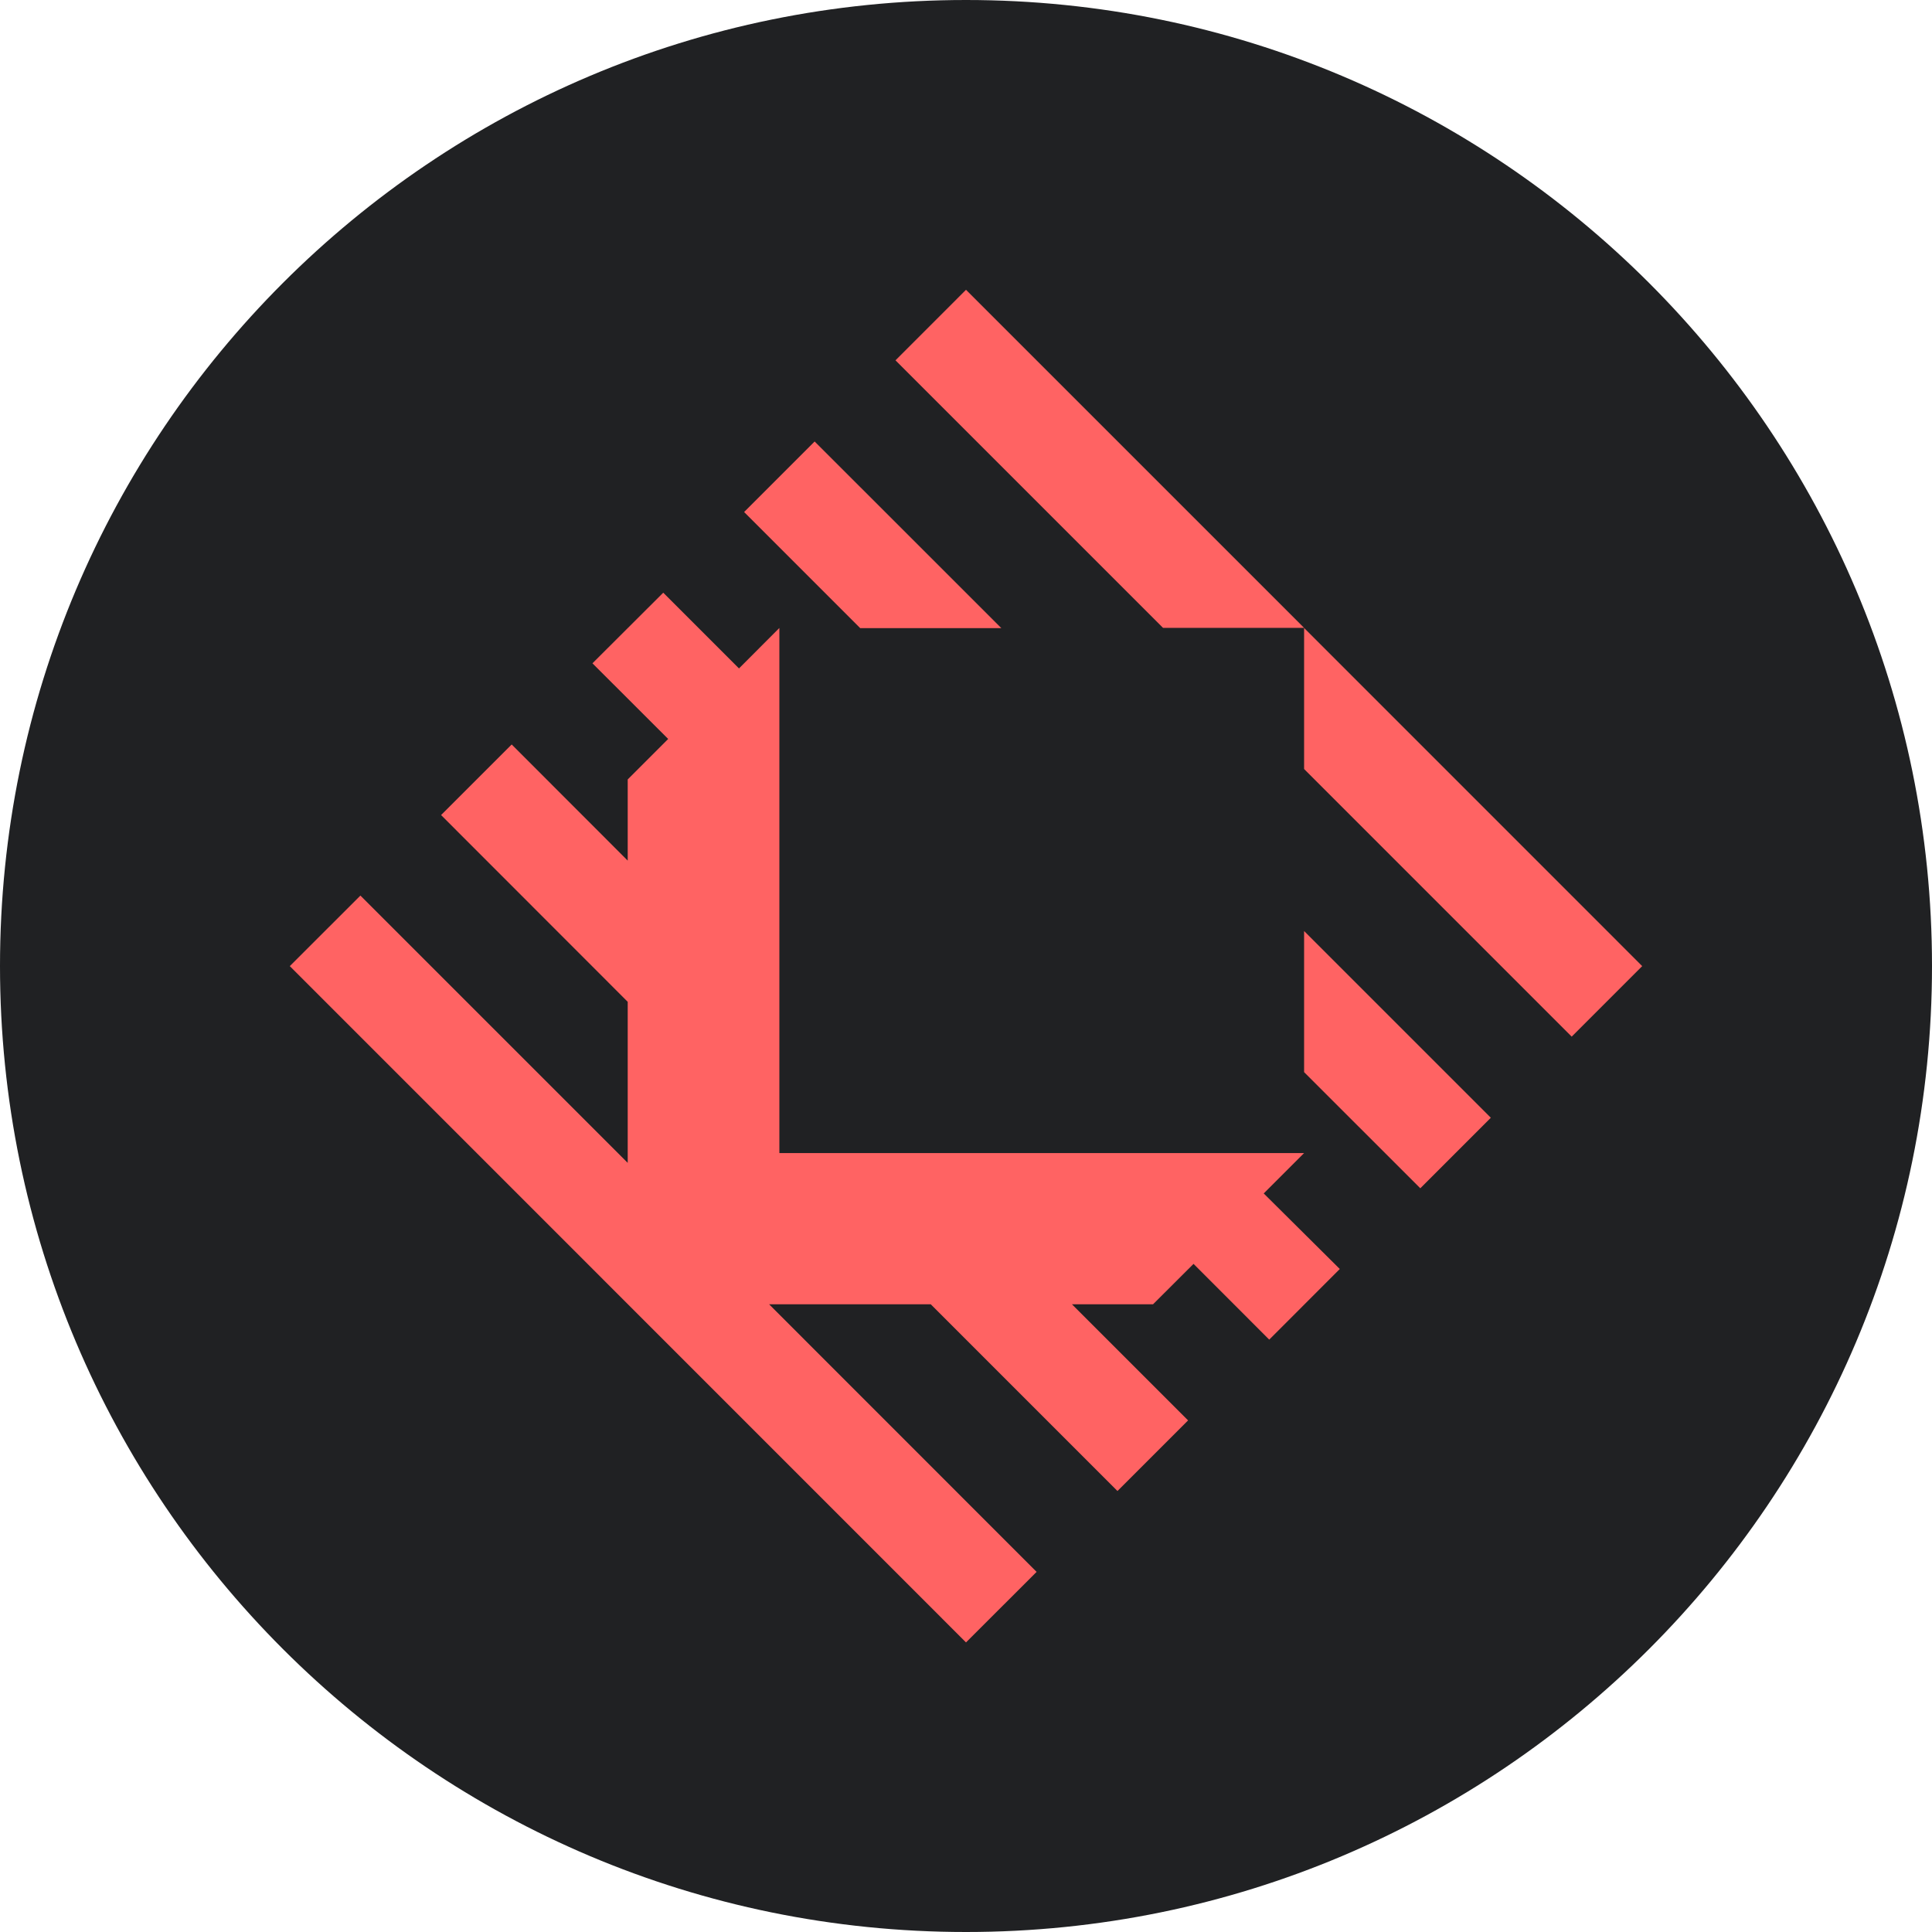 <svg width="500" height="500" viewBox="0 0 500 500" fill="none" xmlns="http://www.w3.org/2000/svg">
<g clip-path="url(#clip0_1605_2819)">
<path d="M250 500C388.071 500 500 388.071 500 250C500 111.929 388.071 0 250 0C111.929 0 0 111.929 0 250C0 388.071 111.929 500 250 500Z" fill="#202123"/>
<path fill-rule="evenodd" clip-rule="evenodd" d="M425 250.028L406.75 268.281L337.5 199.02V162.514L425 250.028ZM250 75L231.75 93.253L300.988 162.489H337.5L250 75ZM210.825 114.256L192.575 132.509L222.625 162.564H259.15L210.825 114.256ZM337.5 240.951V277.47L367.575 307.524L385.825 289.271L337.5 240.951ZM327.05 308.862L337.5 298.41H201.7V162.514L191.25 172.99L171.65 153.387L153.325 171.665L172.925 191.243L162.45 201.72V222.723L132.425 192.669L114.15 210.934L162.45 259.267V300.948L93.275 231.775L75 250.028L250 425.055L268.275 406.802L199.038 337.542H240.875L289.2 385.874L307.475 367.596L277.413 337.542H298.412L308.887 327.09L328.475 346.693L346.737 328.415L327.05 308.862Z" fill="#FF6363"/>
</g>
<defs>
<clipPath id="clip0_1605_2819">
<rect width="500" height="500" fill="white"/>
</clipPath>
</defs>
</svg>
